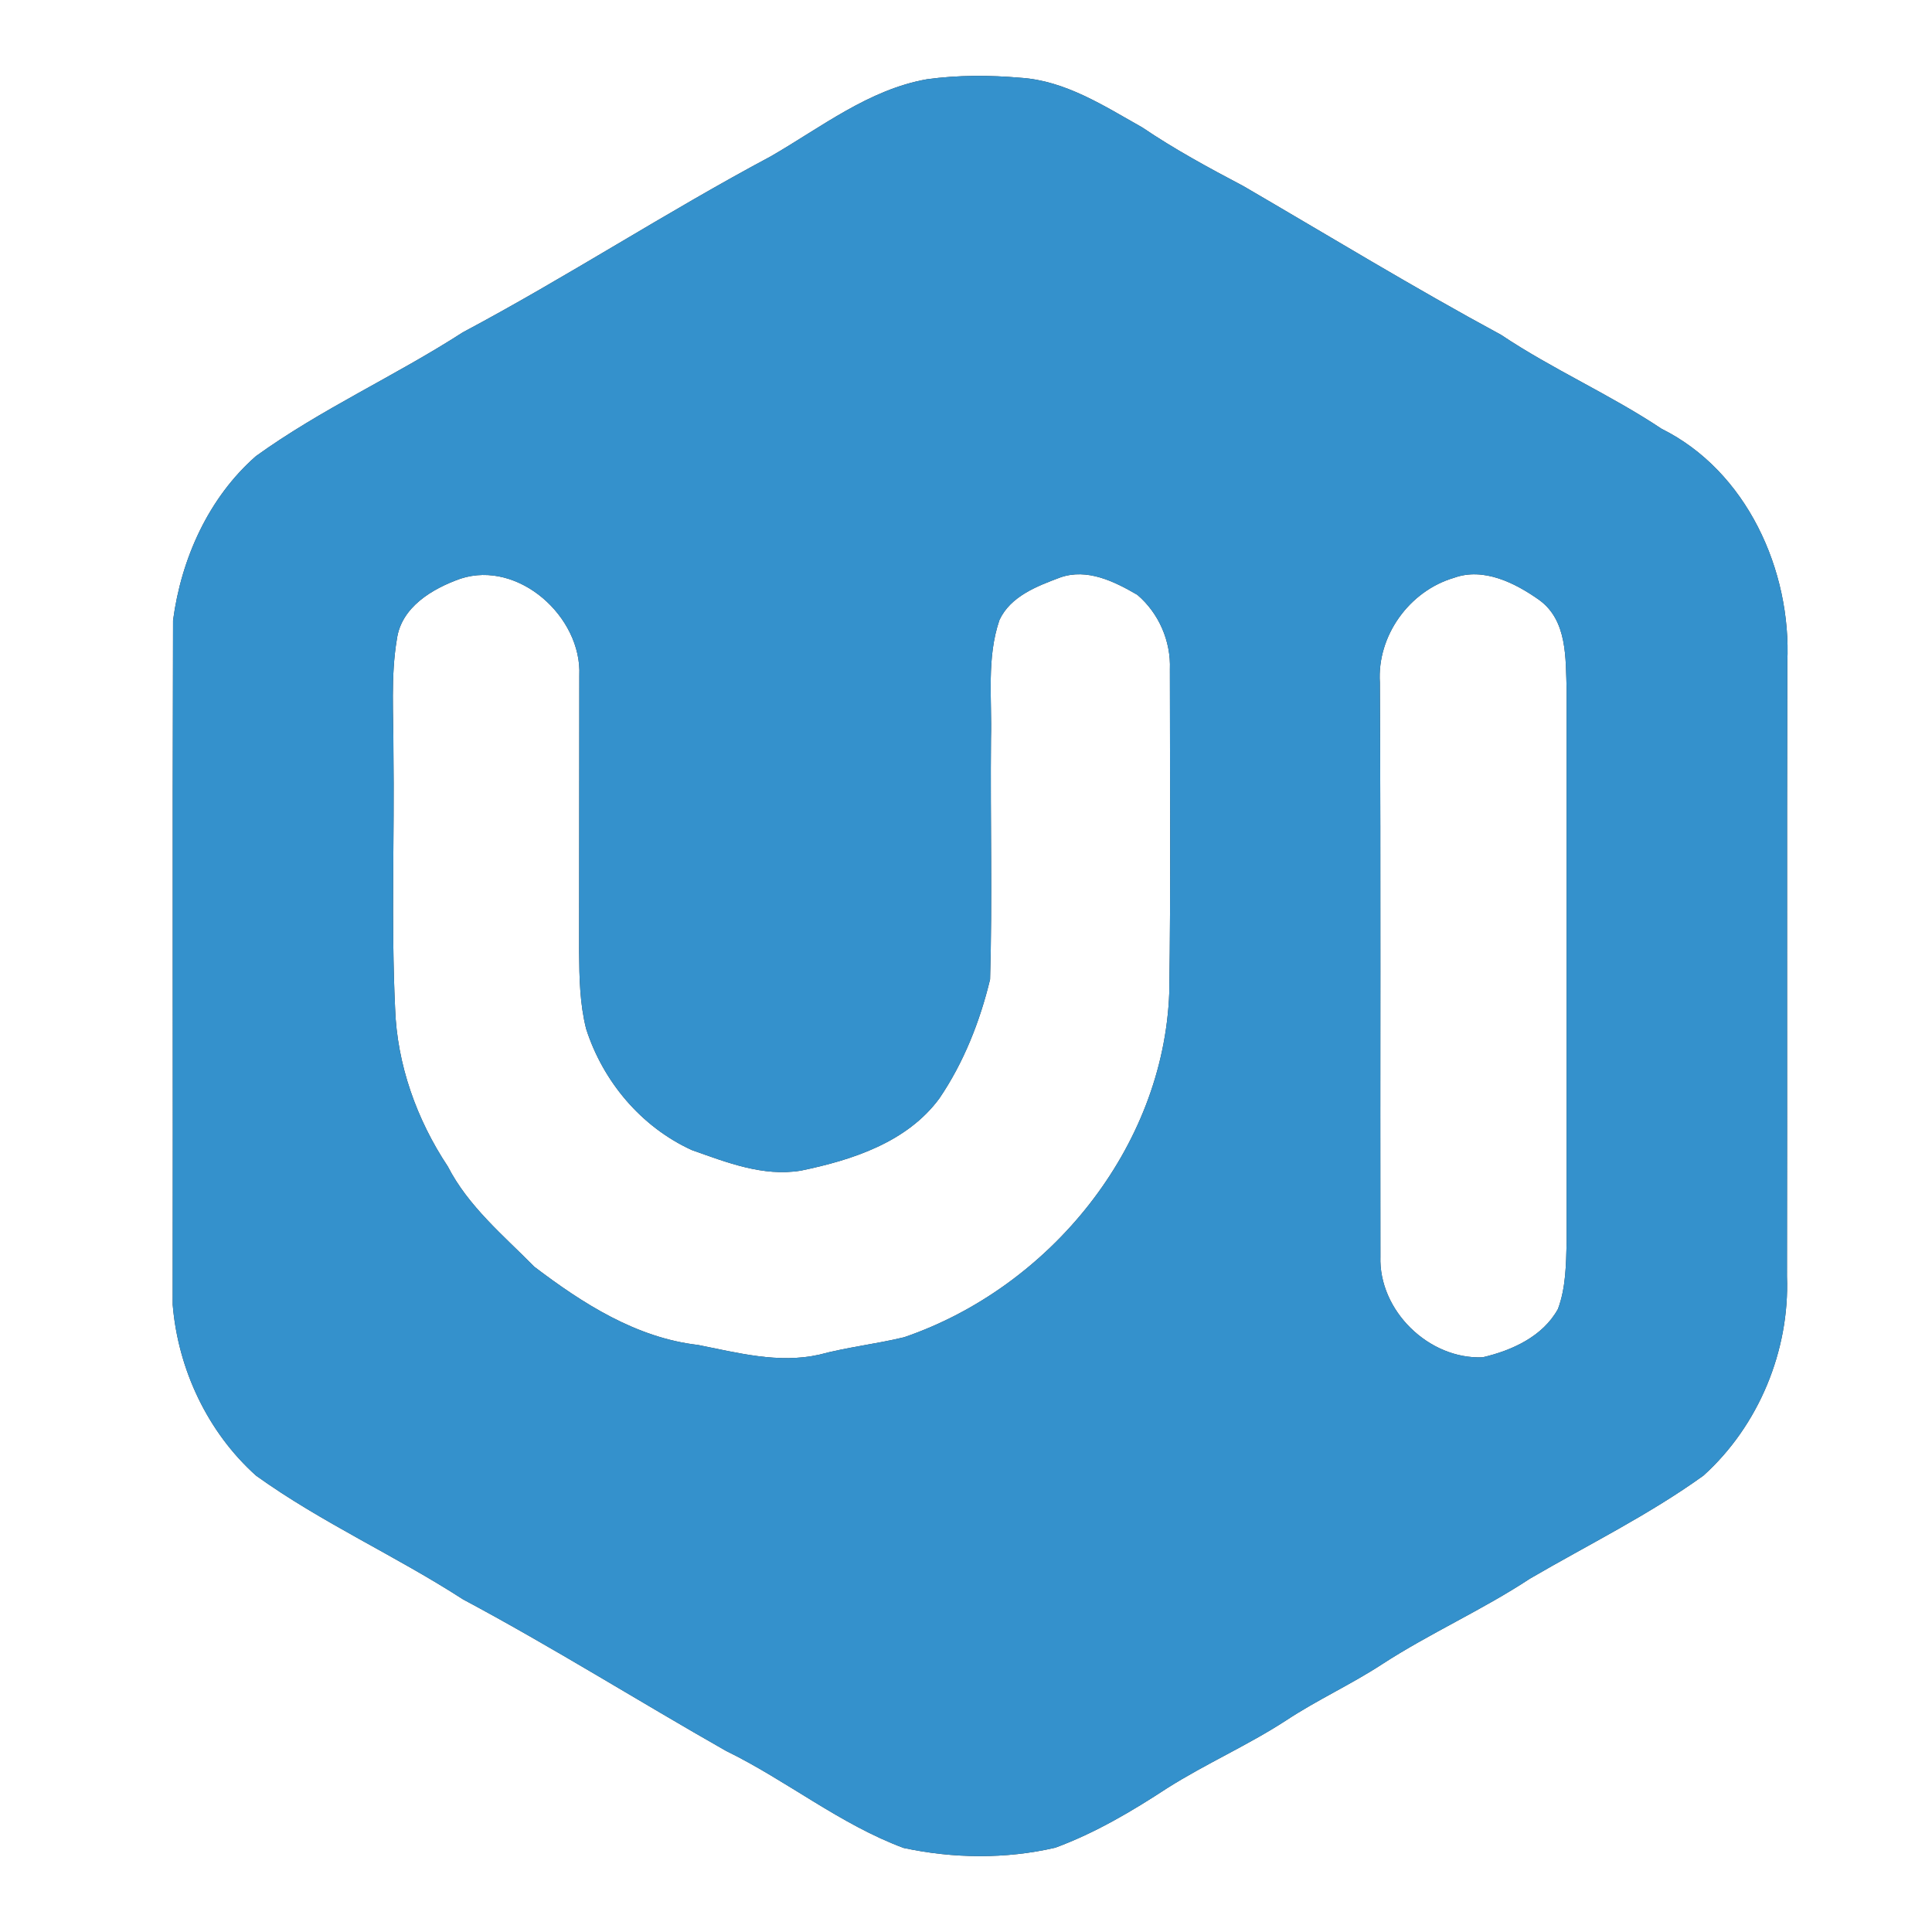 <?xml version="1.0" encoding="UTF-8" ?>
<!DOCTYPE svg PUBLIC "-//W3C//DTD SVG 1.1//EN" "http://www.w3.org/Graphics/SVG/1.1/DTD/svg11.dtd">
<svg width="280pt" height="280pt" viewBox="0 0 280 280" version="1.1" xmlns="http://www.w3.org/2000/svg">
<rect x="0" y="0" width="280" height="280" fill="#333333" stroke="none"/>
<g id="#ffffffff">
<path fill="#ffffff" opacity="1.00" d=" M 0.00 0.00 L 280.00 0.00 L 280.00 280.00 L 0.00 280.00 L 0.00 0.00 M 134.37 11.48 C 125.92 12.96 118.96 18.48 111.69 22.67 C 96.57 30.73 82.21 40.11 67.08 48.16 C 57.29 54.48 46.57 59.27 37.10 66.10 C 30.22 72.13 26.27 80.96 25.08 89.91 C 24.98 122.97 25.08 156.03 25.03 189.09 C 25.80 198.44 30.09 207.58 37.12 213.87 C 46.60 220.68 57.31 225.46 67.10 231.79 C 80.04 238.70 92.46 246.50 105.20 253.74 C 114.01 258.04 121.73 264.39 130.96 267.82 C 138.15 269.36 145.77 269.45 152.95 267.78 C 158.72 265.65 164.05 262.50 169.18 259.14 C 174.76 255.61 180.83 252.95 186.37 249.35 C 190.86 246.38 195.79 244.14 200.29 241.20 C 207.22 236.70 214.82 233.34 221.73 228.79 C 230.15 223.88 238.94 219.57 246.87 213.86 C 254.87 206.65 259.39 195.73 258.98 184.99 C 259.04 155.33 258.95 125.67 259.03 96.01 C 259.65 82.67 253.14 68.27 240.82 62.15 C 233.33 57.16 225.04 53.54 217.55 48.53 C 204.88 41.68 192.59 34.18 180.15 26.94 C 175.17 24.32 170.22 21.63 165.55 18.47 C 160.02 15.36 154.41 11.69 147.90 11.27 C 143.40 10.88 138.85 10.87 134.37 11.48 Z" />
<path fill="#ffffff" opacity="1.00" d=" M 66.76 83.86 C 75.15 81.13 84.35 89.40 83.96 97.91 C 83.95 111.27 83.94 124.63 83.93 137.99 C 83.96 141.72 84.03 145.49 84.95 149.12 C 87.40 156.75 92.93 163.33 100.27 166.68 C 105.32 168.46 110.58 170.56 116.06 169.66 C 123.48 168.13 131.45 165.56 136.14 159.19 C 139.67 154.00 142.03 148.01 143.49 141.94 C 143.83 130.31 143.51 118.65 143.62 107.00 C 143.78 101.29 142.96 95.37 144.85 89.85 C 146.46 86.40 150.32 84.94 153.66 83.69 C 157.56 82.32 161.50 84.27 164.82 86.20 C 167.93 88.84 169.71 92.91 169.55 97.01 C 169.55 112.62 169.69 128.23 169.46 143.84 C 168.65 166.37 152.10 186.59 131.04 193.80 C 126.96 194.79 122.78 195.24 118.72 196.33 C 112.82 197.65 106.94 196.06 101.17 194.92 C 92.23 193.90 84.43 188.90 77.43 183.58 C 72.95 179.03 67.87 174.84 64.90 169.05 C 60.39 162.26 57.53 154.27 57.26 146.09 C 56.68 133.73 57.18 121.36 57.02 108.99 C 57.04 103.54 56.61 98.04 57.52 92.63 C 58.16 87.96 62.70 85.29 66.76 83.86 Z" />
<path fill="#ffffff" opacity="1.00" d=" M 210.73 83.74 C 215.02 82.18 219.61 84.50 223.07 86.95 C 227.19 89.93 226.89 95.43 227.05 99.96 C 227.04 126.65 227.04 153.34 227.05 180.04 C 226.96 183.28 226.94 186.63 225.79 189.71 C 223.60 193.69 219.13 195.72 214.88 196.71 C 207.09 197.04 199.79 189.95 200.06 182.09 C 200.01 154.36 200.13 126.64 199.98 98.92 C 199.56 92.15 204.24 85.64 210.73 83.74 Z" />
</g>
<g id="#3491ccff">
<path fill="#3491cc" opacity="1.00" d=" M 134.37 11.48 C 138.85 10.87 143.40 10.88 147.90 11.27 C 154.41 11.69 160.02 15.36 165.55 18.47 C 170.22 21.63 175.17 24.32 180.15 26.94 C 192.59 34.18 204.88 41.68 217.55 48.53 C 225.04 53.54 233.33 57.16 240.82 62.15 C 253.14 68.27 259.65 82.67 259.03 96.01 C 258.95 125.67 259.04 155.33 258.98 184.99 C 259.39 195.73 254.87 206.65 246.87 213.86 C 238.94 219.57 230.15 223.88 221.73 228.79 C 214.82 233.34 207.22 236.70 200.29 241.20 C 195.79 244.14 190.86 246.38 186.37 249.35 C 180.83 252.95 174.76 255.61 169.18 259.14 C 164.05 262.50 158.72 265.65 152.95 267.78 C 145.77 269.45 138.15 269.36 130.96 267.82 C 121.73 264.39 114.01 258.04 105.20 253.74 C 92.46 246.50 80.04 238.70 67.10 231.79 C 57.31 225.46 46.60 220.68 37.12 213.87 C 30.09 207.58 25.80 198.44 25.03 189.09 C 25.08 156.03 24.98 122.97 25.08 89.91 C 26.27 80.96 30.22 72.13 37.10 66.10 C 46.57 59.27 57.29 54.48 67.08 48.16 C 82.21 40.11 96.57 30.73 111.69 22.67 C 118.96 18.48 125.92 12.96 134.37 11.48 M 66.76 83.86 C 62.70 85.29 58.16 87.96 57.52 92.63 C 56.61 98.04 57.04 103.54 57.02 108.99 C 57.18 121.36 56.68 133.73 57.26 146.09 C 57.53 154.27 60.39 162.26 64.90 169.05 C 67.87 174.84 72.95 179.03 77.43 183.58 C 84.43 188.90 92.23 193.90 101.17 194.92 C 106.94 196.06 112.82 197.65 118.72 196.33 C 122.78 195.24 126.96 194.79 131.04 193.80 C 152.10 186.59 168.65 166.37 169.46 143.84 C 169.69 128.23 169.55 112.62 169.55 97.01 C 169.71 92.91 167.93 88.84 164.82 86.20 C 161.50 84.27 157.56 82.32 153.66 83.69 C 150.32 84.94 146.46 86.40 144.85 89.85 C 142.96 95.37 143.78 101.29 143.62 107.00 C 143.51 118.65 143.83 130.31 143.49 141.94 C 142.03 148.01 139.67 154.00 136.14 159.19 C 131.45 165.56 123.48 168.13 116.06 169.66 C 110.58 170.56 105.32 168.46 100.27 166.68 C 92.93 163.33 87.40 156.75 84.95 149.12 C 84.03 145.49 83.96 141.72 83.93 137.99 C 83.94 124.63 83.95 111.27 83.96 97.91 C 84.35 89.40 75.15 81.13 66.76 83.86 M 210.73 83.74 C 204.24 85.64 199.56 92.15 199.98 98.92 C 200.13 126.64 200.01 154.36 200.06 182.09 C 199.79 189.95 207.09 197.04 214.88 196.71 C 219.13 195.72 223.60 193.69 225.79 189.71 C 226.94 186.63 226.96 183.28 227.05 180.04 C 227.04 153.34 227.04 126.65 227.05 99.96 C 226.89 95.43 227.19 89.93 223.07 86.95 C 219.61 84.50 215.02 82.18 210.73 83.74 Z" />
</g>
</svg>
